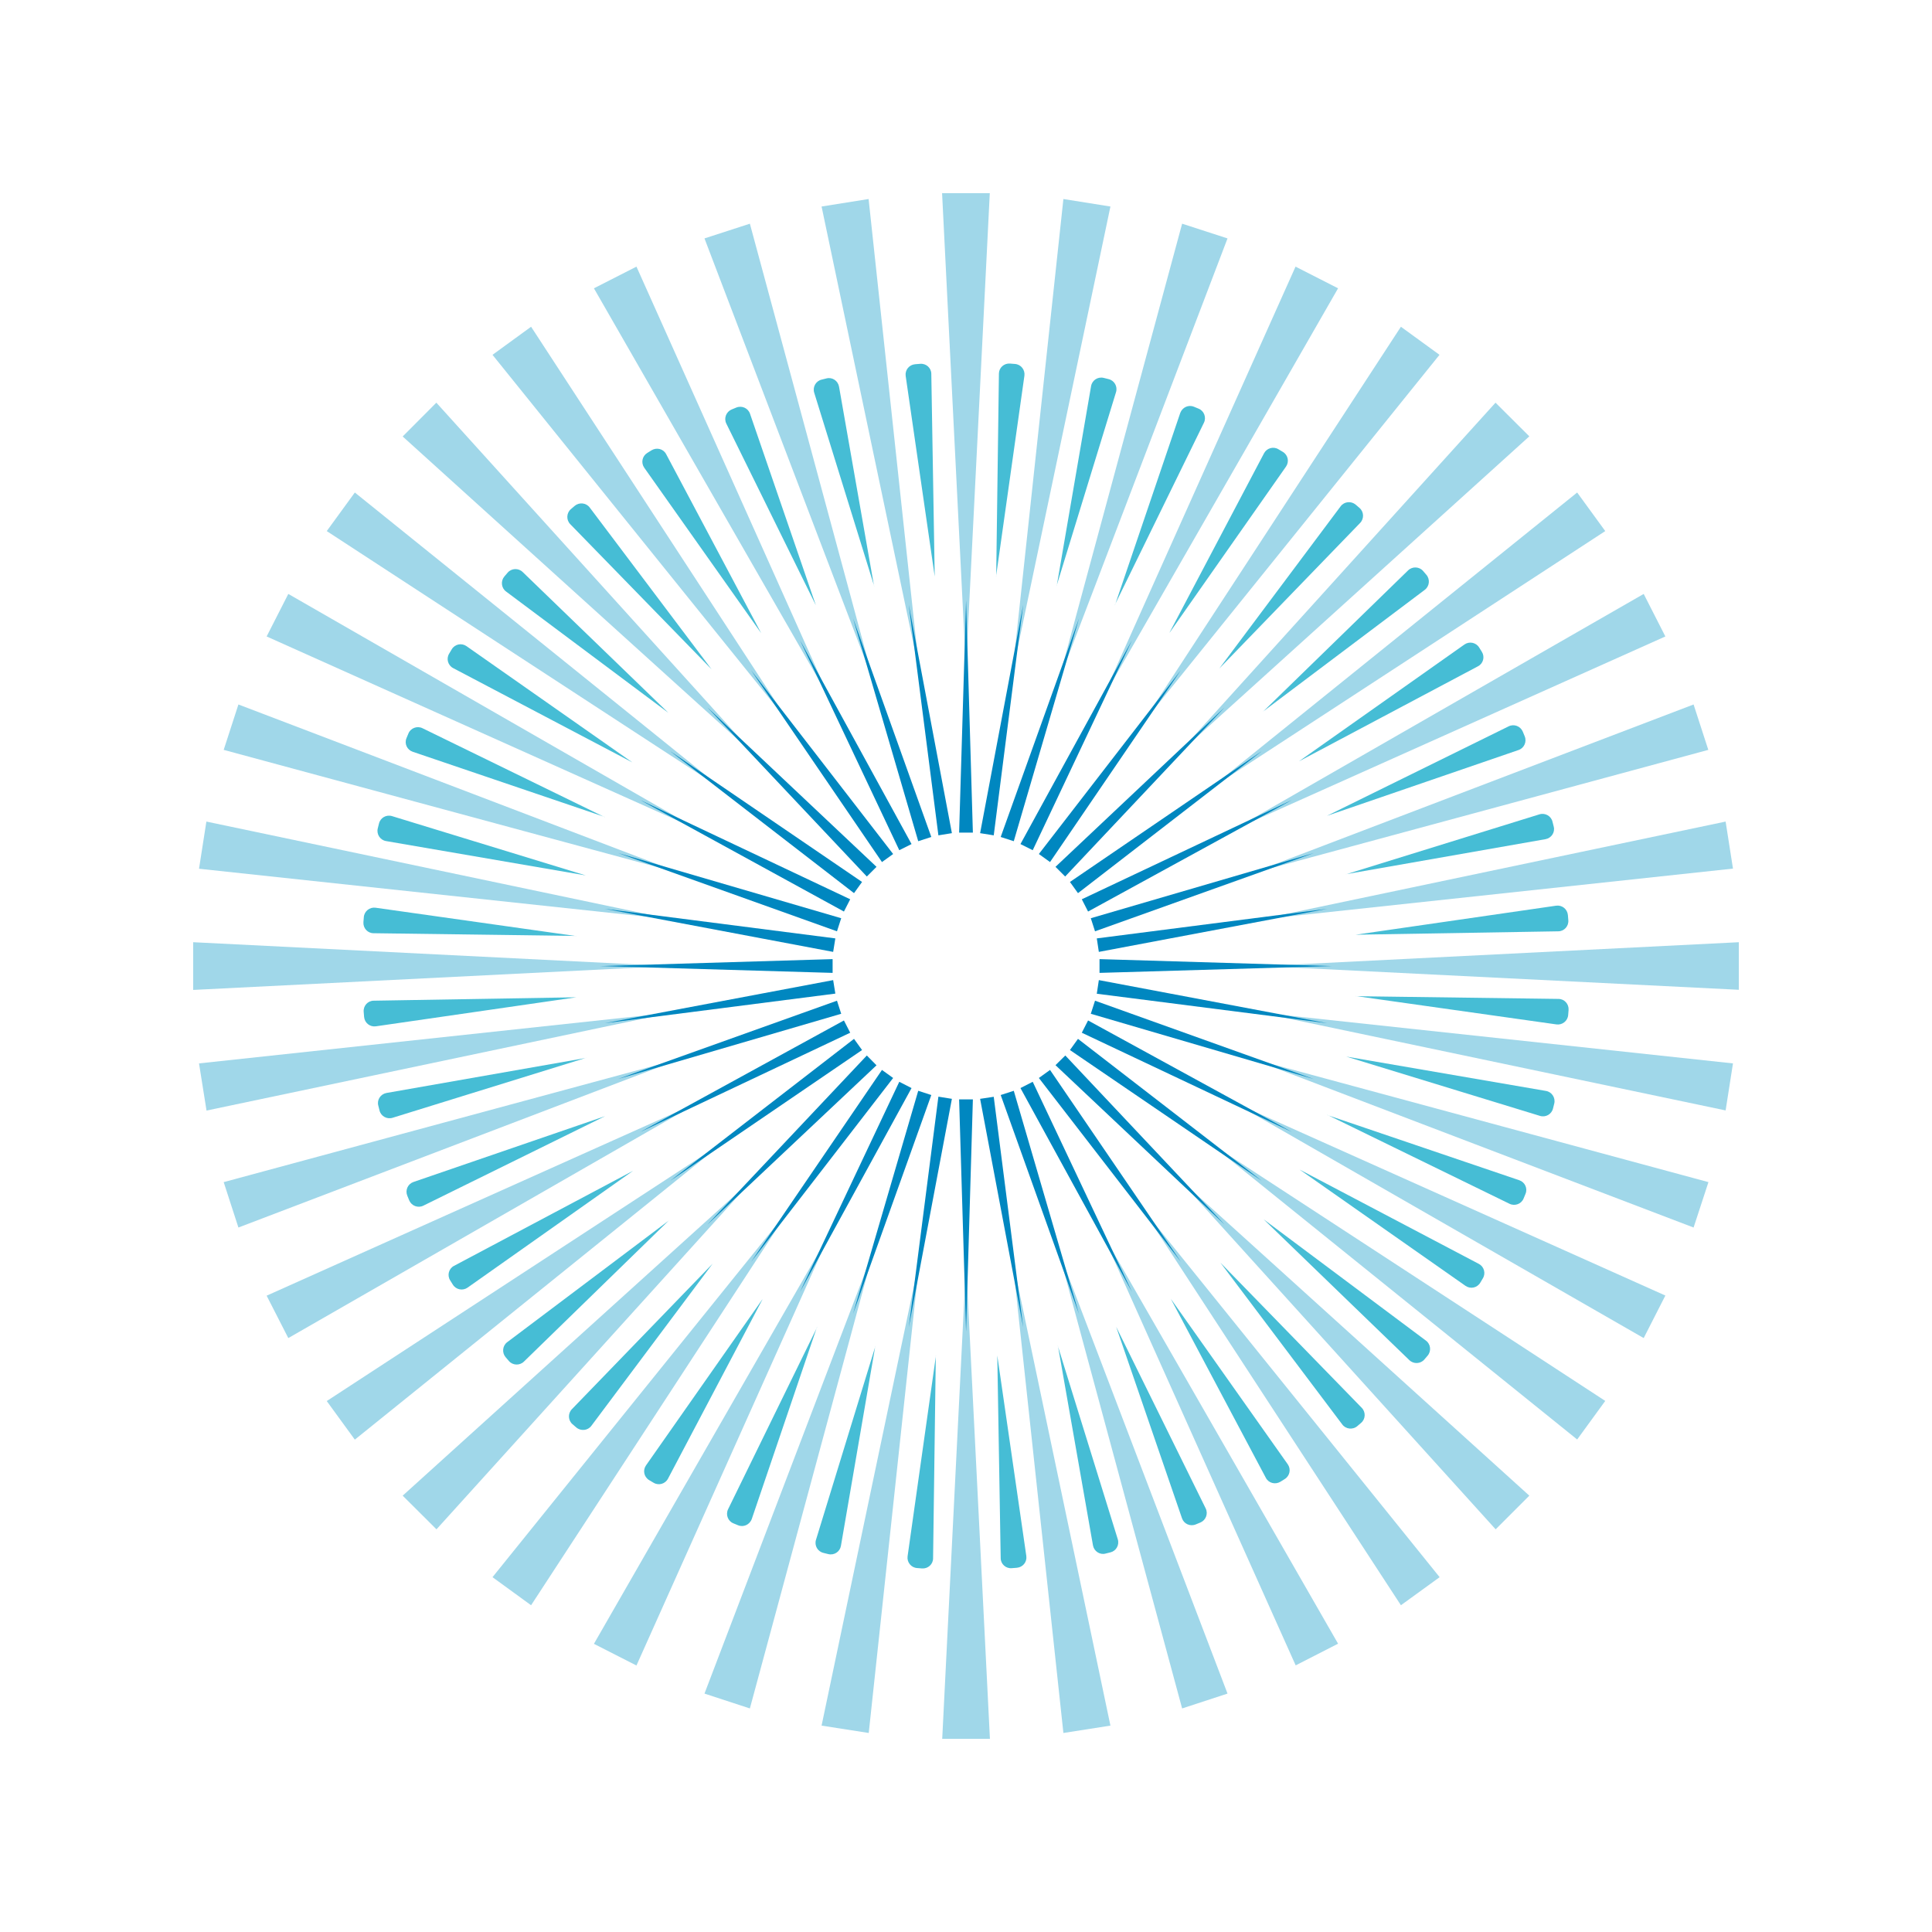 <?xml version="1.0" encoding="UTF-8"?>
<svg id="_图层_1" data-name="图层_1" xmlns="http://www.w3.org/2000/svg" viewBox="0 0 141.73 141.73">
  <defs>
    <style>
      .cls-1 {
        fill: #a0d7e9;
      }

      .cls-2 {
        fill: #46bdd5;
      }

      .cls-3 {
        fill: #0087c0;
      }
    </style>
  </defs>
  <g>
    <path class="cls-2" d="M68.66,99.45l-2.08,14.72c-.06.43.26.83.69.86l.37.03c.44.03.81-.31.81-.74l.2-14.86Z"/>
    <path class="cls-2" d="M64.22,98.75l-4.36,14.21c-.13.42.12.86.55.96l.36.09c.43.1.85-.18.92-.61l2.52-14.65Z"/>
    <path class="cls-2" d="M59.94,97.37l-6.53,13.35c-.19.39-.01.87.39,1.03l.34.14c.4.17.86-.04,1.01-.46l4.78-14.07Z"/>
    <path class="cls-2" d="M55.92,95.33l-8.53,12.17c-.25.36-.15.85.23,1.08l.32.19c.37.23.86.09,1.06-.29l6.93-13.15Z"/>
    <path class="cls-2" d="M52.28,92.7l-10.33,10.68c-.3.31-.28.82.05,1.1l.28.24c.33.28.84.23,1.1-.12l8.9-11.9Z"/>
    <path class="cls-2" d="M49.09,89.52l-11.88,8.94c-.35.26-.4.77-.12,1.1l.24.28c.28.33.79.35,1.1.05l10.65-10.37Z"/>
    <path class="cls-2" d="M46.44,85.89l-13.13,6.97c-.39.2-.52.69-.29,1.06l.2.32c.23.37.72.47,1.08.22l12.14-8.57Z"/>
    <path class="cls-2" d="M44.39,81.88l-14.06,4.83c-.41.14-.62.6-.45,1.01l.14.34c.17.4.64.58,1.03.39l13.34-6.57Z"/>
    <path class="cls-2" d="M42.99,77.61l-14.64,2.57c-.43.08-.71.5-.6.92l.09.36c.1.42.54.67.96.54l14.2-4.4Z"/>
    <path class="cls-2" d="M42.28,73.16l-14.86.25c-.44,0-.78.38-.74.82l.03.37c.04.44.43.75.86.69l14.71-2.13Z"/>
    <path class="cls-2" d="M42.27,68.67l-14.72-2.08c-.43-.06-.83.26-.86.69l-.03.37c-.03.44.31.81.74.81l14.87.2Z"/>
    <path class="cls-2" d="M42.97,64.22l-14.21-4.35c-.42-.13-.86.12-.96.55l-.09.36c-.1.42.18.85.61.92l14.65,2.52Z"/>
    <path class="cls-2" d="M44.35,59.94l-13.36-6.52c-.39-.19-.87-.01-1.03.39l-.14.34c-.17.4.04.86.46,1l14.08,4.78Z"/>
    <path class="cls-2" d="M46.39,55.93l-12.17-8.53c-.36-.25-.85-.15-1.08.23l-.19.32c-.23.37-.09.86.29,1.06l13.15,6.92Z"/>
    <path class="cls-2" d="M49.03,52.29l-10.69-10.33c-.31-.3-.82-.28-1.1.05l-.24.28c-.28.33-.23.84.12,1.1l11.91,8.9Z"/>
    <path class="cls-2" d="M52.2,49.1l-8.94-11.87c-.26-.35-.77-.4-1.1-.12l-.28.24c-.33.28-.35.79-.05,1.1l10.37,10.65Z"/>
    <path class="cls-2" d="M55.84,46.45l-6.97-13.13c-.2-.39-.69-.52-1.07-.29l-.32.2c-.37.23-.47.72-.22,1.08l8.58,12.14Z"/>
    <path class="cls-2" d="M59.85,44.4l-4.83-14.05c-.14-.41-.6-.62-1.01-.45l-.34.14c-.4.17-.58.64-.39,1.03l6.57,13.33Z"/>
    <path class="cls-2" d="M64.12,43l-2.57-14.64c-.08-.43-.5-.71-.92-.6l-.36.09c-.42.1-.67.54-.54.96l4.4,14.19Z"/>
    <path class="cls-2" d="M68.57,42.29l-.25-14.86c0-.44-.38-.78-.82-.74l-.37.03c-.44.04-.75.43-.69.86l2.13,14.71Z"/>
    <path class="cls-2" d="M73.07,42.28l2.08-14.72c.06-.43-.26-.83-.69-.86l-.37-.03c-.44-.03-.81.31-.81.74l-.2,14.86Z"/>
    <path class="cls-2" d="M77.51,42.98l4.36-14.21c.13-.42-.12-.86-.55-.96l-.36-.09c-.43-.1-.85.18-.92.61l-2.52,14.65Z"/>
    <path class="cls-2" d="M81.79,44.36l6.53-13.35c.19-.39.01-.87-.39-1.03l-.34-.14c-.4-.17-.86.04-1.01.46l-4.78,14.07Z"/>
    <path class="cls-2" d="M85.81,46.4l8.53-12.17c.25-.36.15-.85-.23-1.08l-.32-.19c-.37-.23-.86-.09-1.06.29l-6.93,13.15Z"/>
    <path class="cls-2" d="M89.45,49.04l10.33-10.68c.3-.31.28-.82-.05-1.1l-.28-.24c-.33-.28-.84-.23-1.1.12l-8.9,11.9Z"/>
    <path class="cls-2" d="M92.64,52.21l11.88-8.94c.35-.26.4-.77.12-1.1l-.24-.28c-.28-.33-.79-.35-1.1-.05l-10.65,10.37Z"/>
    <path class="cls-2" d="M95.29,55.85l13.13-6.97c.39-.2.52-.69.29-1.06l-.2-.32c-.23-.37-.72-.47-1.08-.22l-12.14,8.57Z"/>
    <path class="cls-2" d="M97.34,59.85l14.06-4.83c.41-.14.62-.6.45-1.01l-.14-.34c-.17-.4-.64-.58-1.03-.39l-13.34,6.57Z"/>
    <path class="cls-2" d="M98.74,64.13l14.64-2.57c.43-.08.71-.5.6-.92l-.09-.36c-.1-.42-.54-.67-.96-.54l-14.2,4.4Z"/>
    <path class="cls-2" d="M99.45,68.57l14.86-.25c.44,0,.78-.38.74-.82l-.03-.37c-.04-.44-.43-.75-.86-.69l-14.71,2.13Z"/>
    <path class="cls-2" d="M99.46,73.07l14.72,2.08c.43.06.83-.26.86-.69l.03-.37c.03-.44-.31-.81-.74-.81l-14.87-.2Z"/>
    <path class="cls-2" d="M98.76,77.51l14.21,4.35c.42.13.86-.12.96-.55l.09-.36c.1-.42-.18-.85-.61-.92l-14.65-2.52Z"/>
    <path class="cls-2" d="M97.38,81.79l13.36,6.52c.39.19.87.01,1.03-.39l.14-.34c.17-.4-.04-.86-.46-1l-14.08-4.78Z"/>
    <path class="cls-2" d="M95.34,85.8l12.17,8.53c.36.25.85.15,1.08-.23l.19-.32c.23-.37.09-.86-.29-1.06l-13.15-6.92Z"/>
    <path class="cls-2" d="M92.7,89.45l10.69,10.33c.31.3.82.28,1.1-.05l.24-.28c.28-.33.23-.84-.12-1.1l-11.91-8.9Z"/>
    <path class="cls-2" d="M89.53,92.63l8.94,11.87c.26.35.77.4,1.1.12l.28-.24c.33-.28.35-.79.05-1.1l-10.37-10.65Z"/>
    <path class="cls-2" d="M85.89,95.28l6.97,13.13c.2.39.69.52,1.07.29l.32-.2c.37-.23.47-.72.22-1.08l-8.58-12.14Z"/>
    <path class="cls-2" d="M81.88,97.33l4.83,14.05c.14.41.6.62,1.01.45l.34-.14c.4-.17.58-.64.39-1.03l-6.57-13.33Z"/>
    <path class="cls-2" d="M77.61,98.73l2.57,14.64c.08.43.5.71.92.6l.36-.09c.42-.1.67-.54.54-.96l-4.4-14.19Z"/>
    <path class="cls-2" d="M73.16,99.44l.25,14.86c0,.44.38.78.82.74l.37-.03c.44-.04.75-.43.69-.86l-2.13-14.71Z"/>
  </g>
  <g>
    <g id="_x3C_径向重复_x3E_">
      <polygon class="cls-1" points="69.12 127.56 72.62 127.56 70.87 92.63 69.12 127.56"/>
    </g>
    <g id="_x3C_径向重复_x3E_-2" data-name="_x3C_径向重复_x3E_">
      <polygon class="cls-1" points="60.27 126.59 63.73 127.13 67.46 92.36 60.27 126.59"/>
    </g>
    <g id="_x3C_径向重复_x3E_-3" data-name="_x3C_径向重复_x3E_">
      <polygon class="cls-1" points="51.68 124.24 55.01 125.33 64.14 91.57 51.68 124.24"/>
    </g>
    <g id="_x3C_径向重复_x3E_-4" data-name="_x3C_径向重复_x3E_">
      <polygon class="cls-1" points="43.57 120.59 46.69 122.18 60.99 90.26 43.57 120.59"/>
    </g>
    <g id="_x3C_径向重复_x3E_-5" data-name="_x3C_径向重复_x3E_">
      <polygon class="cls-1" points="36.13 115.7 38.96 117.76 58.07 88.48 36.13 115.7"/>
    </g>
    <g id="_x3C_径向重复_x3E_-6" data-name="_x3C_径向重复_x3E_">
      <polygon class="cls-1" points="29.54 109.72 32.02 112.19 55.48 86.26 29.54 109.72"/>
    </g>
    <g id="_x3C_径向重复_x3E_-7" data-name="_x3C_径向重复_x3E_">
      <polygon class="cls-1" points="23.97 102.78 26.03 105.61 53.26 83.66 23.97 102.78"/>
    </g>
    <g id="_x3C_径向重复_x3E_-8" data-name="_x3C_径向重复_x3E_">
      <polygon class="cls-1" points="19.56 95.05 21.15 98.16 51.47 80.75 19.56 95.05"/>
    </g>
    <g id="_x3C_径向重复_x3E_-9" data-name="_x3C_径向重复_x3E_">
      <polygon class="cls-1" points="16.41 86.72 17.49 90.05 50.17 77.59 16.41 86.72"/>
    </g>
    <g id="_x3C_径向重复_x3E_-10" data-name="_x3C_径向重复_x3E_">
      <polygon class="cls-1" points="14.6 78.01 15.15 81.47 49.37 74.27 14.6 78.01"/>
    </g>
    <g id="_x3C_径向重复_x3E_-11" data-name="_x3C_径向重复_x3E_">
      <polygon class="cls-1" points="14.17 69.12 14.17 72.62 49.1 70.87 14.17 69.12"/>
    </g>
    <g id="_x3C_径向重复_x3E_-12" data-name="_x3C_径向重复_x3E_">
      <polygon class="cls-1" points="15.14 60.27 14.6 63.73 49.37 67.46 15.14 60.27"/>
    </g>
    <g id="_x3C_径向重复_x3E_-13" data-name="_x3C_径向重复_x3E_">
      <polygon class="cls-1" points="17.49 51.68 16.41 55.01 50.17 64.14 17.49 51.68"/>
    </g>
    <g id="_x3C_径向重复_x3E_-14" data-name="_x3C_径向重复_x3E_">
      <polygon class="cls-1" points="21.15 43.57 19.56 46.69 51.47 60.99 21.15 43.57"/>
    </g>
    <g id="_x3C_径向重复_x3E_-15" data-name="_x3C_径向重复_x3E_">
      <polygon class="cls-1" points="26.03 36.13 23.97 38.96 53.26 58.07 26.03 36.13"/>
    </g>
    <g id="_x3C_径向重复_x3E_-16" data-name="_x3C_径向重复_x3E_">
      <polygon class="cls-1" points="32.01 29.54 29.54 32.02 55.47 55.48 32.01 29.54"/>
    </g>
    <g id="_x3C_径向重复_x3E_-17" data-name="_x3C_径向重复_x3E_">
      <polygon class="cls-1" points="38.96 23.97 36.13 26.03 58.07 53.26 38.96 23.97"/>
    </g>
    <g id="_x3C_径向重复_x3E_-18" data-name="_x3C_径向重复_x3E_">
      <polygon class="cls-1" points="46.69 19.56 43.57 21.15 60.98 51.47 46.69 19.56"/>
    </g>
    <g id="_x3C_径向重复_x3E_-19" data-name="_x3C_径向重复_x3E_">
      <polygon class="cls-1" points="55.01 16.41 51.68 17.49 64.14 50.17 55.01 16.41"/>
    </g>
    <g id="_x3C_径向重复_x3E_-20" data-name="_x3C_径向重复_x3E_">
      <polygon class="cls-1" points="63.72 14.6 60.27 15.15 67.46 49.37 63.72 14.6"/>
    </g>
    <g id="_x3C_径向重复_x3E_-21" data-name="_x3C_径向重复_x3E_">
      <polygon class="cls-1" points="72.61 14.17 69.11 14.17 70.86 49.1 72.61 14.17"/>
    </g>
    <g id="_x3C_径向重复_x3E_-22" data-name="_x3C_径向重复_x3E_">
      <polygon class="cls-1" points="81.46 15.15 78.01 14.6 74.27 49.37 81.46 15.15"/>
    </g>
    <g id="_x3C_径向重复_x3E_-23" data-name="_x3C_径向重复_x3E_">
      <polygon class="cls-1" points="90.05 17.49 86.72 16.41 77.59 50.17 90.05 17.49"/>
    </g>
    <g id="_x3C_径向重复_x3E_-24" data-name="_x3C_径向重复_x3E_">
      <polygon class="cls-1" points="98.16 21.15 95.04 19.56 80.75 51.47 98.16 21.15"/>
    </g>
    <g id="_x3C_径向重复_x3E_-25" data-name="_x3C_径向重复_x3E_">
      <polygon class="cls-1" points="105.6 26.03 102.77 23.97 83.66 53.26 105.6 26.03"/>
    </g>
    <g id="_x3C_径向重复_x3E_-26" data-name="_x3C_径向重复_x3E_">
      <polygon class="cls-1" points="112.19 32.01 109.71 29.54 86.25 55.47 112.19 32.01"/>
    </g>
    <g id="_x3C_径向重复_x3E_-27" data-name="_x3C_径向重复_x3E_">
      <polygon class="cls-1" points="117.76 38.96 115.7 36.13 88.47 58.07 117.76 38.96"/>
    </g>
    <g id="_x3C_径向重复_x3E_-28" data-name="_x3C_径向重复_x3E_">
      <polygon class="cls-1" points="122.17 46.69 120.58 43.57 90.26 60.98 122.17 46.69"/>
    </g>
    <g id="_x3C_径向重复_x3E_-29" data-name="_x3C_径向重复_x3E_">
      <polygon class="cls-1" points="125.32 55.01 124.24 51.68 91.57 64.14 125.32 55.01"/>
    </g>
    <g id="_x3C_径向重复_x3E_-30" data-name="_x3C_径向重复_x3E_">
      <polygon class="cls-1" points="127.13 63.72 126.59 60.27 92.36 67.46 127.13 63.72"/>
    </g>
    <g id="_x3C_径向重复_x3E_-31" data-name="_x3C_径向重复_x3E_">
      <polygon class="cls-1" points="127.56 72.61 127.56 69.12 92.63 70.87 127.56 72.61"/>
    </g>
    <g id="_x3C_径向重复_x3E_-32" data-name="_x3C_径向重复_x3E_">
      <polygon class="cls-1" points="126.59 81.46 127.13 78.01 92.36 74.27 126.59 81.46"/>
    </g>
    <g id="_x3C_径向重复_x3E_-33" data-name="_x3C_径向重复_x3E_">
      <polygon class="cls-1" points="124.24 90.05 125.33 86.72 91.57 77.59 124.24 90.05"/>
    </g>
    <g id="_x3C_径向重复_x3E_-34" data-name="_x3C_径向重复_x3E_">
      <polygon class="cls-1" points="120.58 98.16 122.17 95.04 90.26 80.75 120.58 98.16"/>
    </g>
    <g id="_x3C_径向重复_x3E_-35" data-name="_x3C_径向重复_x3E_">
      <polygon class="cls-1" points="115.7 105.6 117.76 102.77 88.48 83.66 115.7 105.6"/>
    </g>
    <g id="_x3C_径向重复_x3E_-36" data-name="_x3C_径向重复_x3E_">
      <polygon class="cls-1" points="109.72 112.19 112.19 109.72 86.26 86.26 109.72 112.19"/>
    </g>
    <g id="_x3C_径向重复_x3E_-37" data-name="_x3C_径向重复_x3E_">
      <polygon class="cls-1" points="102.77 117.76 105.61 115.7 83.66 88.47 102.77 117.76"/>
    </g>
    <g id="_x3C_径向重复_x3E_-38" data-name="_x3C_径向重复_x3E_">
      <polygon class="cls-1" points="95.05 122.17 98.16 120.58 80.75 90.26 95.05 122.17"/>
    </g>
    <g id="_x3C_径向重复_x3E_-39" data-name="_x3C_径向重复_x3E_">
      <polygon class="cls-1" points="86.72 125.33 90.05 124.24 77.59 91.57 86.72 125.33"/>
    </g>
    <g id="_x3C_径向重复_x3E_-40" data-name="_x3C_径向重复_x3E_">
      <polygon class="cls-1" points="78.01 127.13 81.46 126.59 74.27 92.36 78.01 127.13"/>
    </g>
  </g>
  <g>
    <g id="_x3C_径向重复_x3E_-41" data-name="_x3C_径向重复_x3E_">
      <polygon class="cls-3" points="71.37 80.65 70.36 80.65 70.87 97.69 71.37 80.65"/>
    </g>
    <g id="_x3C_径向重复_x3E_-42" data-name="_x3C_径向重复_x3E_">
      <polygon class="cls-3" points="69.83 80.61 68.84 80.45 66.67 97.36 69.83 80.61"/>
    </g>
    <g id="_x3C_径向重复_x3E_-43" data-name="_x3C_径向重复_x3E_">
      <polygon class="cls-3" points="68.32 80.33 67.36 80.02 62.58 96.38 68.32 80.33"/>
    </g>
    <g id="_x3C_径向重复_x3E_-44" data-name="_x3C_径向重复_x3E_">
      <polygon class="cls-3" points="66.87 79.82 65.97 79.36 58.69 94.77 66.87 79.82"/>
    </g>
    <g id="_x3C_径向重复_x3E_-45" data-name="_x3C_径向重复_x3E_">
      <polygon class="cls-3" points="65.52 79.08 64.7 78.49 55.1 92.57 65.52 79.08"/>
    </g>
    <g id="_x3C_径向重复_x3E_-46" data-name="_x3C_径向重复_x3E_">
      <polygon class="cls-3" points="64.3 78.15 63.59 77.43 51.9 89.83 64.3 78.15"/>
    </g>
    <g id="_x3C_径向重复_x3E_-47" data-name="_x3C_径向重复_x3E_">
      <polygon class="cls-3" points="63.24 77.03 62.65 76.21 49.16 86.63 63.24 77.03"/>
    </g>
    <g id="_x3C_径向重复_x3E_-48" data-name="_x3C_径向重复_x3E_">
      <polygon class="cls-3" points="62.37 75.76 61.91 74.86 46.97 83.04 62.37 75.76"/>
    </g>
    <g id="_x3C_径向重复_x3E_-49" data-name="_x3C_径向重复_x3E_">
      <polygon class="cls-3" points="61.71 74.37 61.4 73.41 45.35 79.15 61.71 74.37"/>
    </g>
    <g id="_x3C_径向重复_x3E_-50" data-name="_x3C_径向重复_x3E_">
      <polygon class="cls-3" points="61.28 72.89 61.12 71.9 44.37 75.06 61.28 72.89"/>
    </g>
    <g id="_x3C_径向重复_x3E_-51" data-name="_x3C_径向重复_x3E_">
      <polygon class="cls-3" points="61.08 71.37 61.08 70.36 44.04 70.87 61.08 71.37"/>
    </g>
    <g id="_x3C_径向重复_x3E_-52" data-name="_x3C_径向重复_x3E_">
      <polygon class="cls-3" points="61.12 69.83 61.28 68.84 44.37 66.67 61.12 69.83"/>
    </g>
    <g id="_x3C_径向重复_x3E_-53" data-name="_x3C_径向重复_x3E_">
      <polygon class="cls-3" points="61.4 68.32 61.71 67.36 45.35 62.58 61.4 68.32"/>
    </g>
    <g id="_x3C_径向重复_x3E_-54" data-name="_x3C_径向重复_x3E_">
      <polygon class="cls-3" points="61.91 66.87 62.37 65.97 46.97 58.69 61.91 66.87"/>
    </g>
    <g id="_x3C_径向重复_x3E_-55" data-name="_x3C_径向重复_x3E_">
      <polygon class="cls-3" points="62.65 65.52 63.24 64.7 49.16 55.1 62.65 65.52"/>
    </g>
    <g id="_x3C_径向重复_x3E_-56" data-name="_x3C_径向重复_x3E_">
      <polygon class="cls-3" points="63.59 64.3 64.3 63.59 51.9 51.9 63.59 64.3"/>
    </g>
    <g id="_x3C_径向重复_x3E_-57" data-name="_x3C_径向重复_x3E_">
      <polygon class="cls-3" points="64.7 63.24 65.52 62.65 55.1 49.17 64.7 63.24"/>
    </g>
    <g id="_x3C_径向重复_x3E_-58" data-name="_x3C_径向重复_x3E_">
      <polygon class="cls-3" points="65.97 62.37 66.87 61.92 58.69 46.97 65.97 62.37"/>
    </g>
    <g id="_x3C_径向重复_x3E_-59" data-name="_x3C_径向重复_x3E_">
      <polygon class="cls-3" points="67.36 61.71 68.32 61.4 62.58 45.36 67.36 61.71"/>
    </g>
    <g id="_x3C_径向重复_x3E_-60" data-name="_x3C_径向重复_x3E_">
      <polygon class="cls-3" points="68.84 61.28 69.83 61.12 66.67 44.37 68.84 61.28"/>
    </g>
    <g id="_x3C_径向重复_x3E_-61" data-name="_x3C_径向重复_x3E_">
      <polygon class="cls-3" points="70.36 61.08 71.37 61.08 70.87 44.04 70.36 61.08"/>
    </g>
    <g id="_x3C_径向重复_x3E_-62" data-name="_x3C_径向重复_x3E_">
      <polygon class="cls-3" points="71.9 61.12 72.9 61.28 75.06 44.37 71.9 61.12"/>
    </g>
    <g id="_x3C_径向重复_x3E_-63" data-name="_x3C_径向重复_x3E_">
      <polygon class="cls-3" points="73.41 61.4 74.37 61.71 79.16 45.36 73.41 61.4"/>
    </g>
    <g id="_x3C_径向重复_x3E_-64" data-name="_x3C_径向重复_x3E_">
      <polygon class="cls-3" points="74.86 61.92 75.76 62.37 83.04 46.97 74.86 61.92"/>
    </g>
    <g id="_x3C_径向重复_x3E_-65" data-name="_x3C_径向重复_x3E_">
      <polygon class="cls-3" points="76.21 62.65 77.03 63.24 86.63 49.16 76.21 62.65"/>
    </g>
    <g id="_x3C_径向重复_x3E_-66" data-name="_x3C_径向重复_x3E_">
      <polygon class="cls-3" points="77.43 63.59 78.14 64.3 89.83 51.9 77.43 63.59"/>
    </g>
    <g id="_x3C_径向重复_x3E_-67" data-name="_x3C_径向重复_x3E_">
      <polygon class="cls-3" points="78.49 64.7 79.08 65.52 92.57 55.1 78.49 64.7"/>
    </g>
    <g id="_x3C_径向重复_x3E_-68" data-name="_x3C_径向重复_x3E_">
      <polygon class="cls-3" points="79.36 65.97 79.82 66.87 94.77 58.69 79.36 65.97"/>
    </g>
    <g id="_x3C_径向重复_x3E_-69" data-name="_x3C_径向重复_x3E_">
      <polygon class="cls-3" points="80.02 67.36 80.33 68.32 96.38 62.58 80.02 67.36"/>
    </g>
    <g id="_x3C_径向重复_x3E_-70" data-name="_x3C_径向重复_x3E_">
      <polygon class="cls-3" points="80.46 68.84 80.61 69.83 97.36 66.67 80.46 68.84"/>
    </g>
    <g id="_x3C_径向重复_x3E_-71" data-name="_x3C_径向重复_x3E_">
      <polygon class="cls-3" points="80.66 70.36 80.66 71.37 97.69 70.87 80.66 70.36"/>
    </g>
    <g id="_x3C_径向重复_x3E_-72" data-name="_x3C_径向重复_x3E_">
      <polygon class="cls-3" points="80.61 71.9 80.46 72.9 97.36 75.06 80.61 71.9"/>
    </g>
    <g id="_x3C_径向重复_x3E_-73" data-name="_x3C_径向重复_x3E_">
      <polygon class="cls-3" points="80.33 73.41 80.02 74.37 96.38 79.16 80.33 73.41"/>
    </g>
    <g id="_x3C_径向重复_x3E_-74" data-name="_x3C_径向重复_x3E_">
      <polygon class="cls-3" points="79.82 74.86 79.36 75.76 94.77 83.04 79.82 74.86"/>
    </g>
    <g id="_x3C_径向重复_x3E_-75" data-name="_x3C_径向重复_x3E_">
      <polygon class="cls-3" points="79.08 76.21 78.49 77.03 92.57 86.63 79.08 76.21"/>
    </g>
    <g id="_x3C_径向重复_x3E_-76" data-name="_x3C_径向重复_x3E_">
      <polygon class="cls-3" points="78.15 77.43 77.43 78.14 89.83 89.83 78.15 77.43"/>
    </g>
    <g id="_x3C_径向重复_x3E_-77" data-name="_x3C_径向重复_x3E_">
      <polygon class="cls-3" points="77.03 78.49 76.21 79.08 86.63 92.57 77.03 78.49"/>
    </g>
    <g id="_x3C_径向重复_x3E_-78" data-name="_x3C_径向重复_x3E_">
      <polygon class="cls-3" points="75.76 79.36 74.86 79.82 83.04 94.77 75.76 79.36"/>
    </g>
    <g id="_x3C_径向重复_x3E_-79" data-name="_x3C_径向重复_x3E_">
      <polygon class="cls-3" points="74.37 80.02 73.41 80.33 79.15 96.38 74.37 80.02"/>
    </g>
    <g id="_x3C_径向重复_x3E_-80" data-name="_x3C_径向重复_x3E_">
      <polygon class="cls-3" points="72.9 80.46 71.9 80.61 75.06 97.36 72.9 80.46"/>
    </g>
  </g>
</svg>